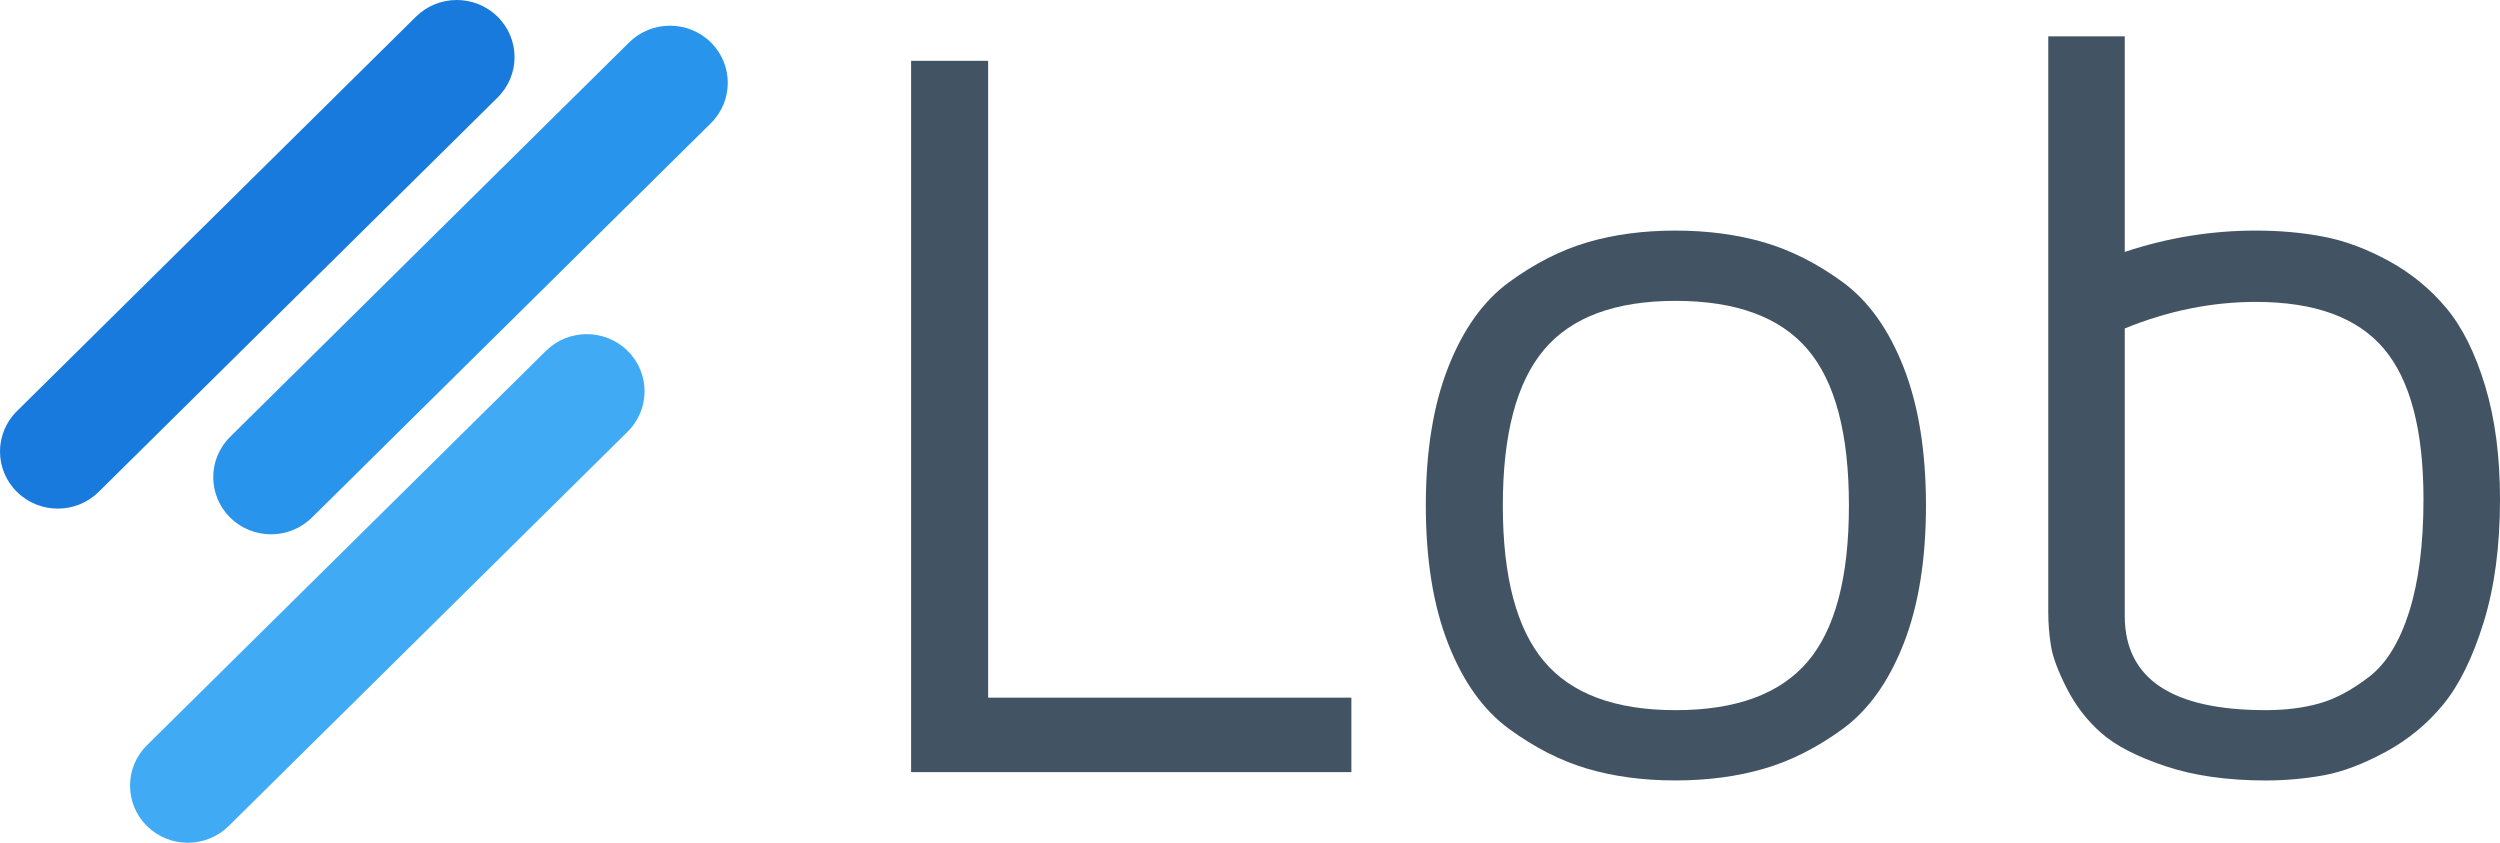 <?xml version="1.0" encoding="utf-8"?>
<!-- Generator: Adobe Illustrator 16.0.0, SVG Export Plug-In . SVG Version: 6.00 Build 0)  -->
<!DOCTYPE svg PUBLIC "-//W3C//DTD SVG 1.1//EN" "http://www.w3.org/Graphics/SVG/1.1/DTD/svg11.dtd">
<svg version="1.1" id="Layer_1" xmlns="http://www.w3.org/2000/svg" xmlns:xlink="http://www.w3.org/1999/xlink" x="0px" y="0px"
	 width="224.253px" height="75.596px" viewBox="28.073 16.558 224.253 75.596"
	 enable-background="new 28.073 16.558 224.253 75.596" xml:space="preserve">
<g id="Lob">
	<g>
		<path fill="#425463" d="M109.8,85.816V22.013h6.909v57.125h32.585v6.68H109.8V85.816z"/>
		<path fill="#425463" d="M157.979,74.305c-1.34-3.41-2.008-7.545-2.008-12.402c0-4.856,0.668-8.99,2.008-12.4
			c1.338-3.41,3.158-5.955,5.461-7.637c2.304-1.682,4.646-2.873,7.026-3.573s5.011-1.051,7.89-1.051s5.523,0.35,7.937,1.051
			s4.771,1.892,7.073,3.573c2.303,1.682,4.123,4.227,5.462,7.637c1.338,3.41,2.007,7.544,2.007,12.4
			c0,4.857-0.669,8.992-2.007,12.402c-1.339,3.409-3.159,5.954-5.462,7.637c-2.305,1.682-4.661,2.873-7.073,3.572
			c-2.412,0.701-5.058,1.051-7.937,1.051s-5.508-0.35-7.89-1.051c-2.381-0.699-4.724-1.892-7.026-3.572
			C161.137,80.259,159.314,77.714,157.979,74.305z M166.566,47.937c-2.459,2.927-3.688,7.583-3.688,13.965
			c0,6.385,1.229,11.039,3.688,13.967s6.396,4.391,11.812,4.391c5.416,0,9.36-1.447,11.835-4.344s3.711-7.566,3.711-14.014
			c0-6.444-1.236-11.116-3.711-14.012s-6.419-4.344-11.835-4.344C172.963,43.546,169.025,45.01,166.566,47.937z"/>
		<path fill="#425463" d="M211.805,71.479V19.818h6.861v19.338c3.828-1.276,7.749-1.915,11.766-1.915
			c2.178,0,4.225,0.187,6.139,0.561s3.857,1.105,5.834,2.195c1.978,1.09,3.682,2.491,5.113,4.204
			c1.431,1.713,2.59,4.041,3.478,6.983c0.888,2.943,1.331,6.33,1.331,10.159c0,4.204-0.49,7.888-1.471,11.048
			s-2.188,5.612-3.619,7.355c-1.432,1.744-3.15,3.161-5.157,4.251c-2.009,1.09-3.858,1.791-5.556,2.103
			c-1.697,0.311-3.433,0.467-5.205,0.467c-3.455,0-6.459-0.428-9.01-1.284c-2.554-0.856-4.468-1.845-5.742-2.966
			c-1.276-1.121-2.312-2.461-3.104-4.019c-0.794-1.557-1.269-2.841-1.424-3.854C211.881,73.434,211.805,72.443,211.805,71.479z
			 M218.666,71.852c0.029,5.604,4.248,8.407,12.65,8.407c1.773,0,3.377-0.202,4.81-0.606c1.431-0.404,2.917-1.198,4.458-2.383
			c1.54-1.183,2.738-3.129,3.596-5.838c0.854-2.709,1.282-6.072,1.282-10.09c0-6.195-1.183-10.696-3.548-13.499
			c-2.365-2.802-6.193-4.204-11.482-4.204c-3.953,0-7.875,0.794-11.766,2.382V71.852L218.666,71.852z"/>
	</g>
</g>
<g id="Rounded_Rectangle_3_5_" enable-background="new    ">
	<g id="Rounded_Rectangle_3">
		<g>
			<path fill="#187ADD" d="M72.71,18.059c-2.024-2.001-5.306-2.001-7.331,0L29.592,53.434c-2.025,2.001-2.025,5.246,0,7.246
				c2.024,2.002,5.307,2.002,7.331,0L72.71,25.304C74.735,23.303,74.735,20.06,72.71,18.059z"/>
		</g>
	</g>
</g>
<g id="Rounded_Rectangle_3_4_" enable-background="new    ">
	<g id="Rounded_Rectangle_3_1_">
		<g>
			<path fill="#2994EC" d="M91.838,20.363c-2.024-2-5.307-2-7.331,0L48.719,55.74c-2.024,2-2.024,5.244,0,7.246
				c2.024,2,5.307,2,7.331,0L91.838,27.61C93.862,25.609,93.862,22.365,91.838,20.363z"/>
		</g>
	</g>
</g>
<g id="Rounded_Rectangle_3_3_" enable-background="new    ">
	<g id="Rounded_Rectangle_3_2_">
		<g>
			<path fill="#40ABF4" d="M84.374,48.032c-2.024-2.001-5.307-2.001-7.331,0L41.255,83.407c-2.024,2.001-2.024,5.245,0,7.247
				c2.024,2,5.306,2,7.331,0l35.789-35.375C86.398,53.278,86.398,50.034,84.374,48.032z"/>
		</g>
	</g>
</g>
</svg>
